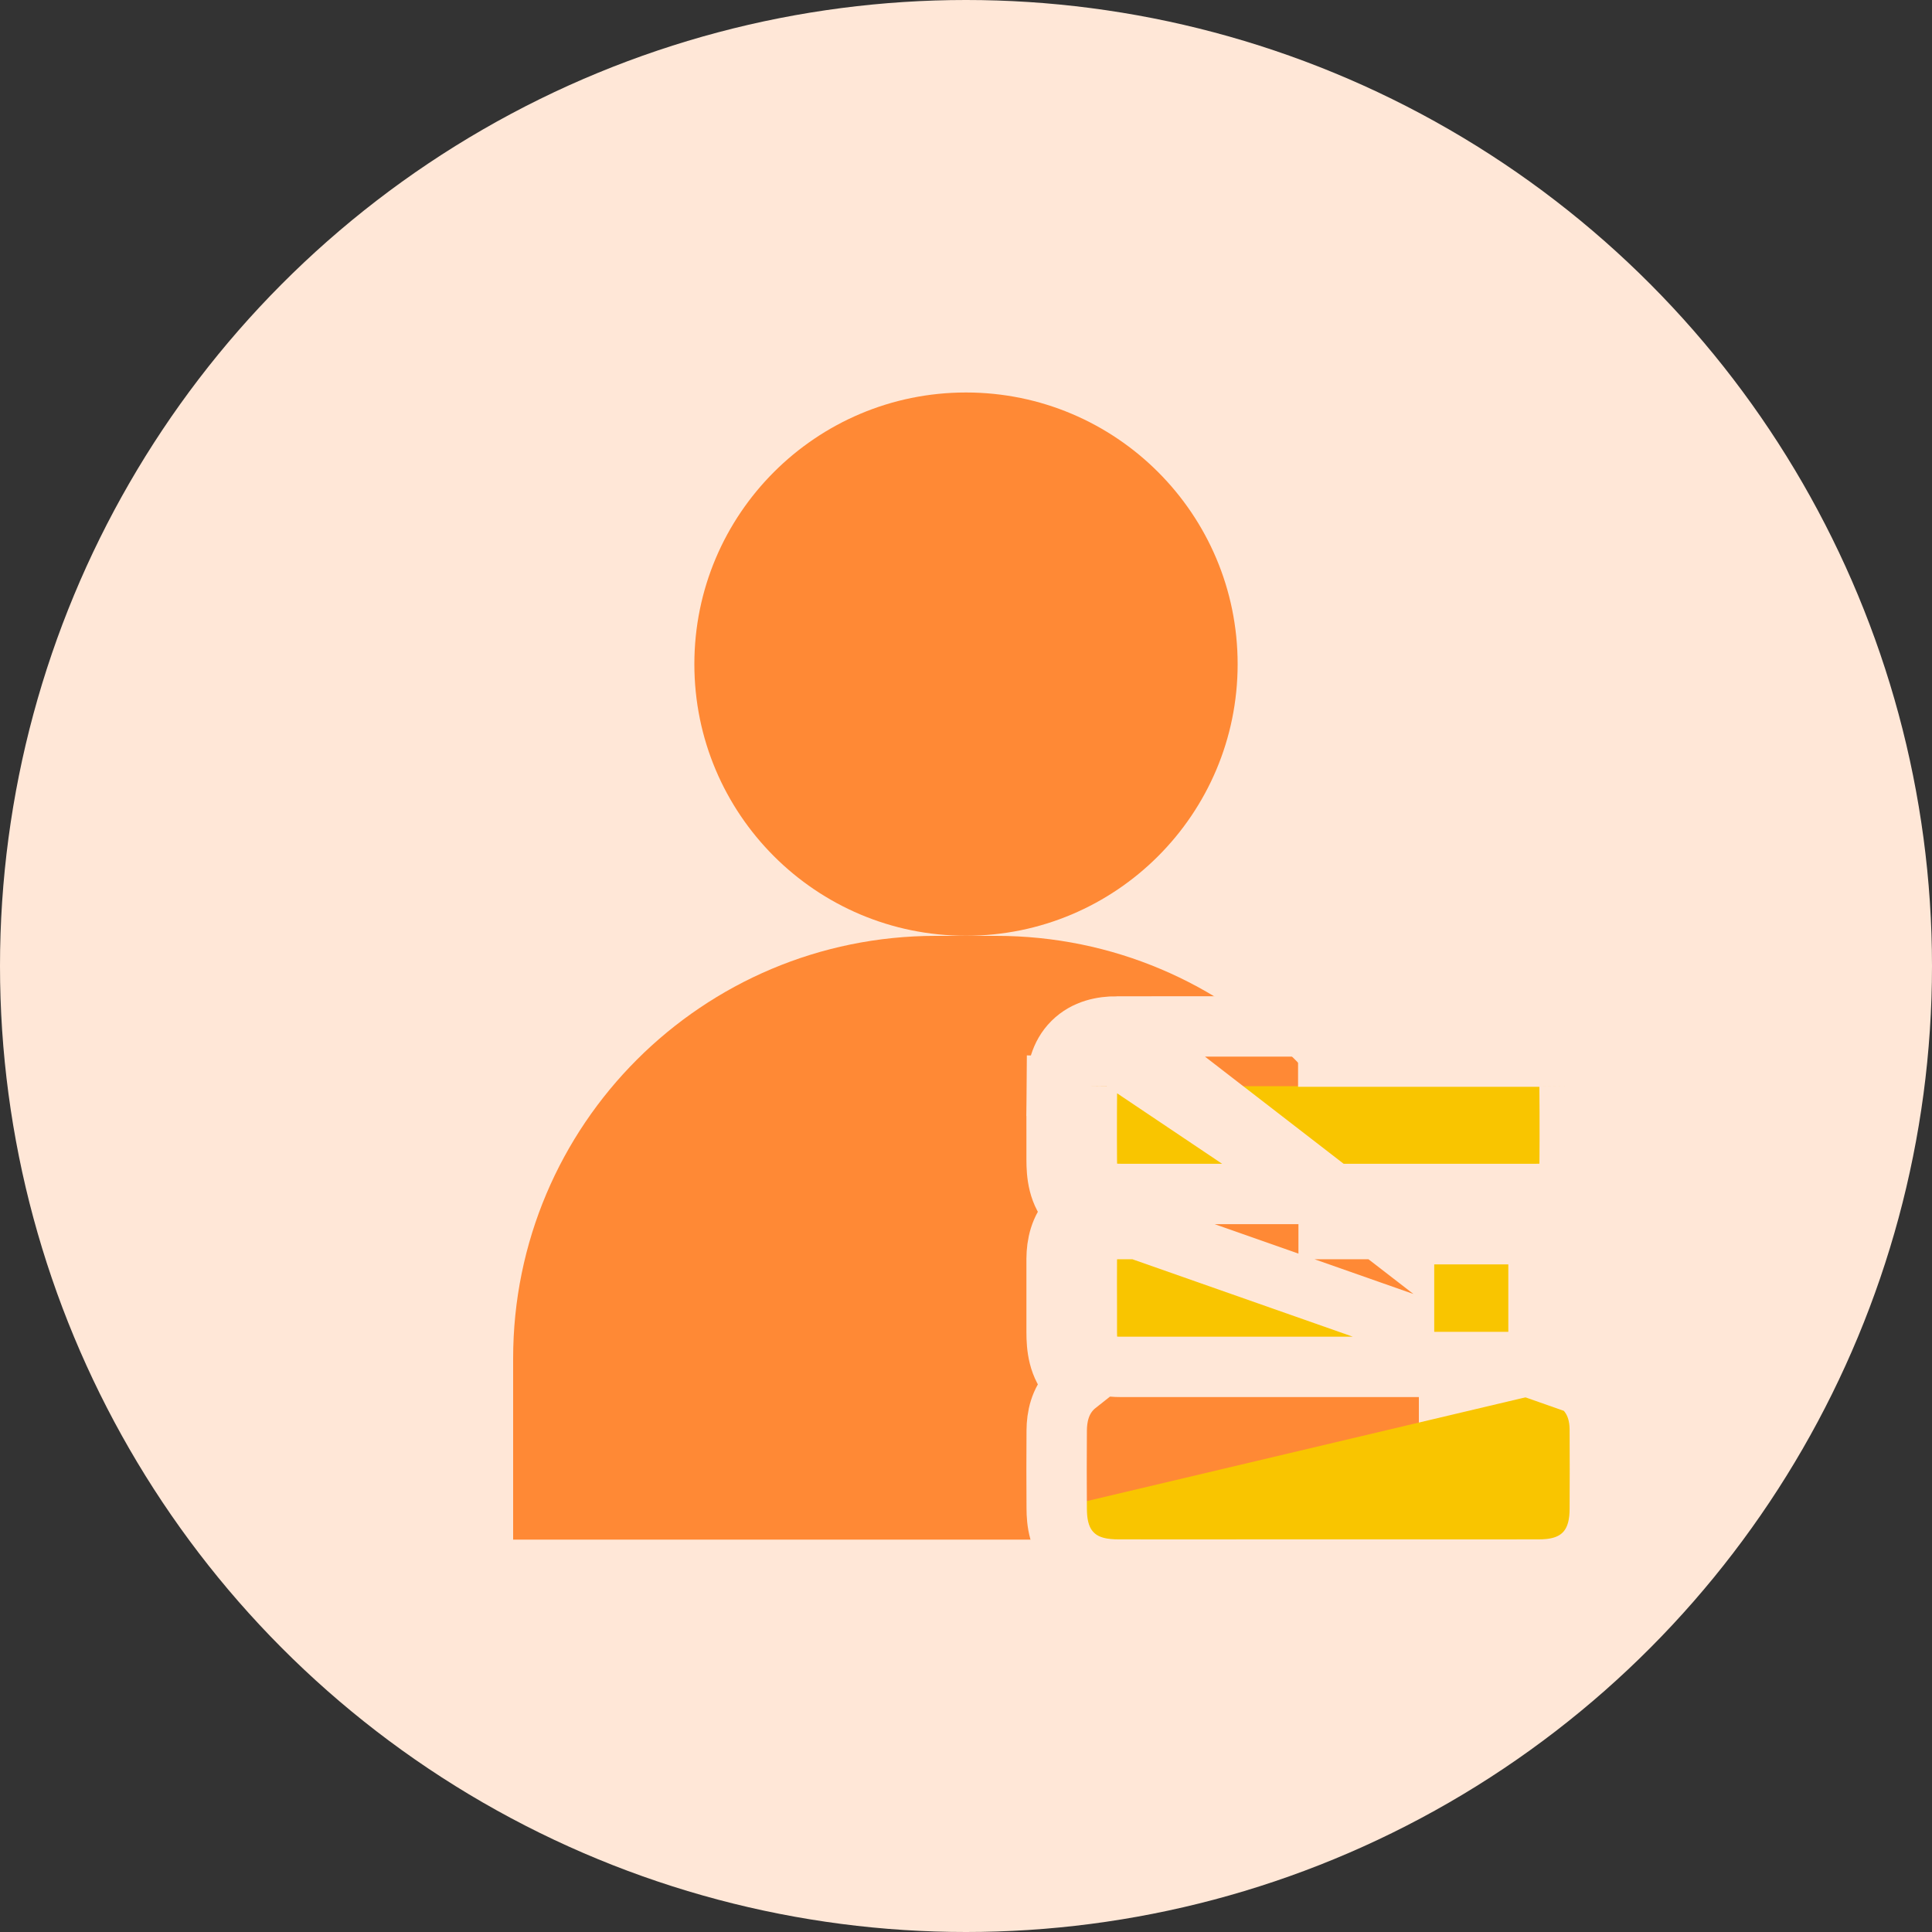 <svg width="20" height="20" viewBox="0 0 20 20" fill="none" xmlns="http://www.w3.org/2000/svg">
<rect x="0" y="0" width="20" height="20" fill="#333333" stroke="none"/>
<g id="user-system" clip-path="url(#clip0_121_876)">
<circle id="Ellipse 55" cx="10" cy="10" r="10" fill="#FFE7D7"/>
<circle id="Ellipse 56" cx="10" cy="6.875" r="2.812" fill="#FF8935"/>
<path id="Rectangle 794" d="M5.312 14.062C5.312 11.646 7.271 9.688 9.688 9.688H10.312C12.729 9.688 14.688 11.646 14.688 14.062V15.938H5.312V14.062Z" fill="#FF8935"/>
<path id="Vector" d="M16.355 14.332C16.375 14.348 16.394 14.366 16.412 14.386C16.526 14.508 16.56 14.66 16.561 14.794L16.561 14.794C16.563 15.07 16.562 15.344 16.561 15.617L16.561 15.617C16.561 15.757 16.538 15.944 16.398 16.085C16.257 16.226 16.069 16.248 15.929 16.248C15.445 16.249 14.96 16.249 14.475 16.248C14.232 16.248 13.99 16.248 13.748 16.248C13.508 16.248 13.267 16.248 13.026 16.248C12.544 16.249 12.063 16.249 11.581 16.248C11.442 16.248 11.249 16.23 11.105 16.088C10.959 15.945 10.939 15.752 10.939 15.613M16.355 14.332L11.559 10.626C11.415 10.626 11.24 10.656 11.105 10.79C10.971 10.924 10.94 11.099 10.939 11.242L11.252 11.244M16.355 14.332C16.368 14.321 16.382 14.309 16.395 14.296C16.533 14.157 16.561 13.974 16.561 13.829L16.561 13.829C16.562 13.643 16.562 13.457 16.562 13.271C16.561 13.179 16.561 13.087 16.561 12.995C16.561 12.868 16.528 12.732 16.433 12.62C16.409 12.591 16.383 12.566 16.355 12.545M16.355 14.332L11.63 12.672L11.63 12.723H11.587L11.544 12.724C11.342 12.734 11.252 12.828 11.251 13.031C11.25 13.2 11.25 13.369 11.251 13.538C11.251 13.623 11.251 13.707 11.251 13.791C11.251 14.071 11.33 14.15 11.608 14.15H15.927C16.157 14.149 16.247 14.058 16.249 13.828C16.25 13.643 16.249 13.458 16.249 13.273C16.249 13.181 16.249 13.088 16.249 12.995C16.249 12.849 16.173 12.764 16.033 12.736C15.982 12.727 15.929 12.723 15.877 12.724M10.939 15.613C10.937 15.345 10.937 15.076 10.939 14.807L10.939 14.807C10.94 14.67 10.971 14.509 11.092 14.381C11.109 14.363 11.126 14.347 11.145 14.332C11.131 14.321 11.117 14.309 11.104 14.296C10.953 14.145 10.938 13.938 10.938 13.792L10.938 13.791C10.938 13.708 10.938 13.624 10.938 13.54C10.938 13.37 10.938 13.2 10.938 13.03L10.938 13.029C10.939 12.887 10.971 12.72 11.096 12.589C11.112 12.573 11.128 12.558 11.144 12.545C11.131 12.534 11.117 12.522 11.105 12.51C10.951 12.358 10.938 12.148 10.938 12.005C10.938 11.934 10.938 11.862 10.938 11.79C10.938 11.608 10.937 11.424 10.939 11.241L11.252 11.244M10.939 15.613C10.939 15.613 10.939 15.613 10.939 15.613L11.251 15.612L10.939 15.613C10.939 15.613 10.939 15.613 10.939 15.613ZM11.252 11.244C11.253 11.031 11.345 10.939 11.559 10.938L13.754 12.411H13.754V12.411C14.46 12.411 15.167 12.411 15.874 12.411C15.879 12.411 15.884 12.411 15.89 12.411C15.956 12.411 16.022 12.416 16.088 12.428L16.095 12.429L16.095 12.429C16.183 12.447 16.275 12.482 16.355 12.545M11.252 11.244C11.25 11.425 11.25 11.607 11.25 11.788C11.251 11.86 11.251 11.933 11.251 12.005C11.251 12.285 11.326 12.359 11.61 12.36H15.89C16.174 12.36 16.249 12.284 16.249 12.005C16.249 11.933 16.249 11.861 16.25 11.788C16.25 11.607 16.25 11.426 16.248 11.244M16.248 11.244L16.561 11.241C16.561 11.241 16.561 11.241 16.561 11.241M16.248 11.244L16.561 11.241M16.248 11.244C16.246 11.031 16.154 10.938 15.94 10.938M16.561 11.241C16.563 11.425 16.562 11.609 16.562 11.791C16.562 11.863 16.562 11.934 16.562 12.005V12.006C16.561 12.148 16.549 12.358 16.395 12.509C16.383 12.522 16.369 12.534 16.355 12.545M16.561 11.241C16.559 11.098 16.528 10.923 16.394 10.79C16.259 10.656 16.084 10.626 15.94 10.626M16.355 12.545C16.261 12.62 16.15 12.651 16.048 12.664C16.047 12.664 16.047 12.664 16.046 12.664C15.99 12.671 15.936 12.672 15.89 12.672H15.877L15.877 12.724M15.877 12.724L15.876 12.672H13.754L13.754 12.723C14.461 12.723 15.169 12.723 15.877 12.724ZM15.94 10.626L15.94 10.938M15.94 10.626C14.48 10.625 13.02 10.625 11.559 10.626H11.56L11.56 10.626H11.56L13.75 10.625L13.75 10.938C14.48 10.938 15.21 10.938 15.94 10.938M15.94 10.626C15.94 10.626 15.94 10.626 15.94 10.626V10.938" fill="#F9C500" stroke="#FFE7D7" stroke-width="0.625"/>
<path id="Vector_2" d="M15.612 14.865V15.568H14.846V14.864H15.612L15.612 14.865ZM15.614 13.089V13.787H14.847V13.089H15.614ZM15.61 11.309V11.999H14.851V11.309H15.61Z" fill="#F9C500"/>
</g>
<defs>
<clipPath id="clip0_121_876">
<rect width="20" height="20" fill="white"/>
</clipPath>
</defs>
</svg>
